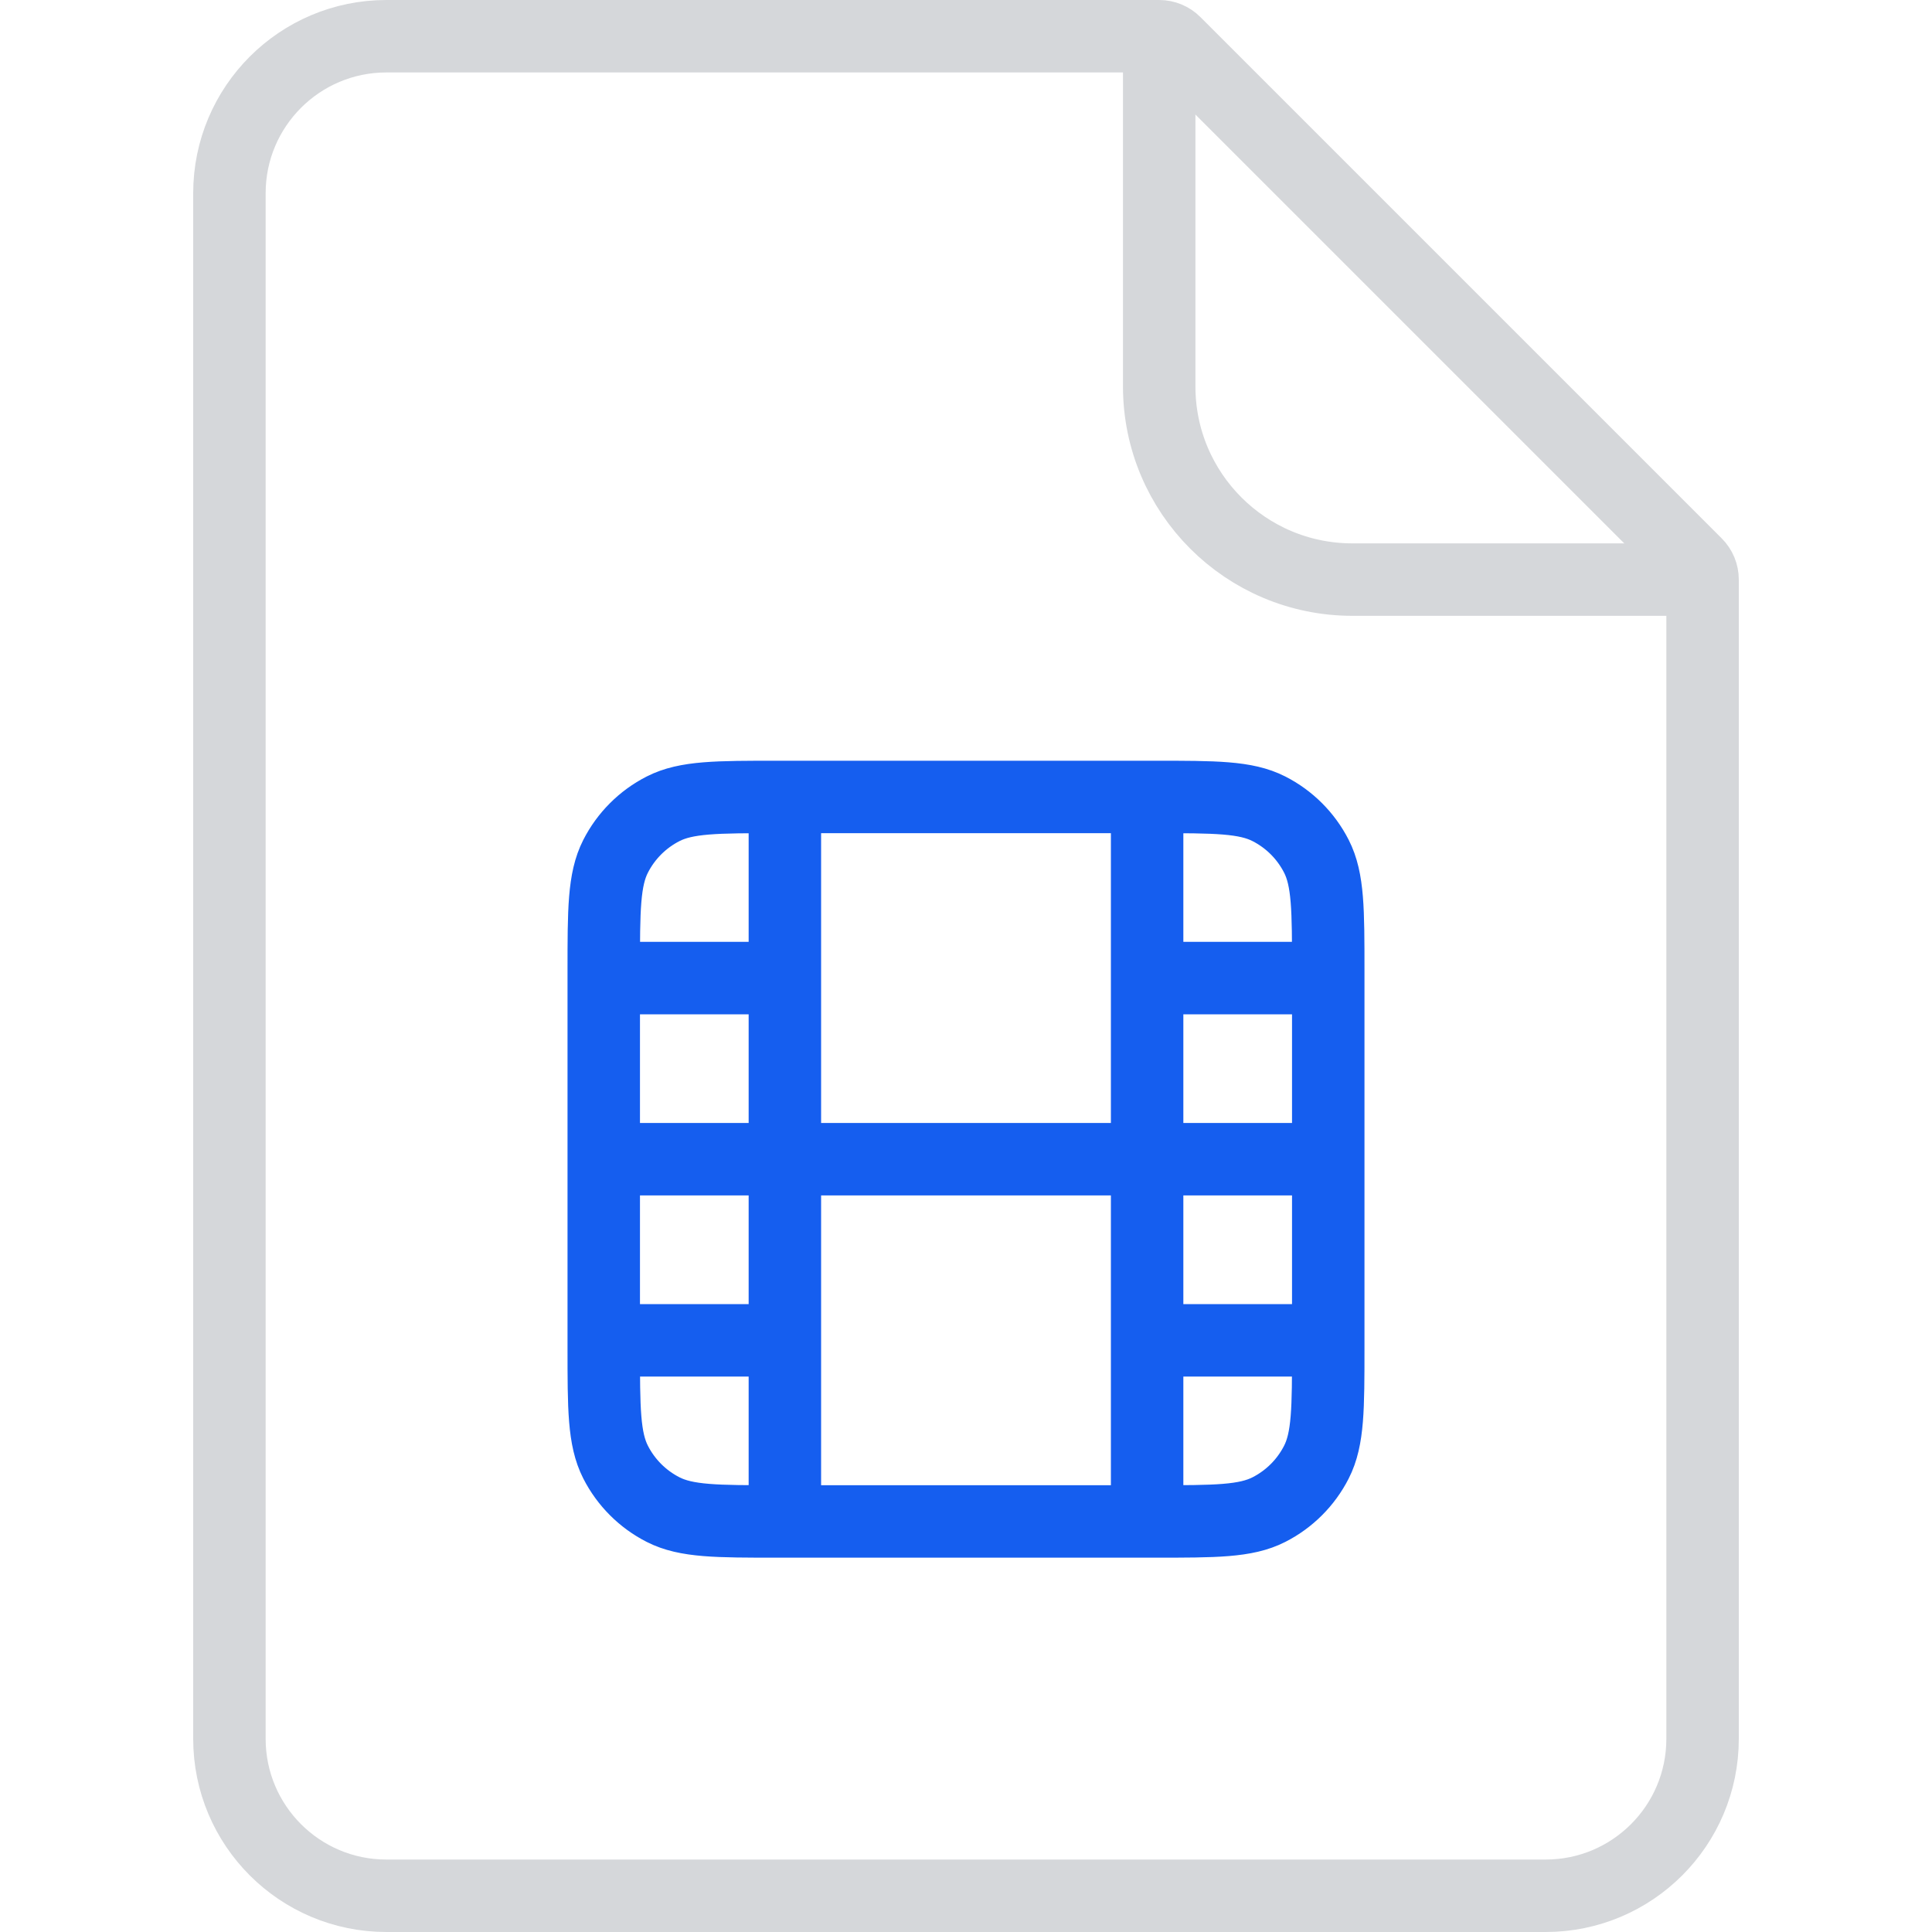 <svg width="40" height="40" viewBox="0 0 40 40" fill="none" xmlns="http://www.w3.org/2000/svg">
<path d="M4.75 4C4.75 2.205 6.205 0.75 8 0.75H24C24.121 0.75 24.238 0.798 24.323 0.884L35.116 11.677C35.202 11.762 35.25 11.879 35.25 12V36C35.25 37.795 33.795 39.25 32 39.25H8C6.205 39.25 4.75 37.795 4.75 36V4Z" stroke="#D5D7DA" stroke-width="1.5"/>
<path d="M24 0.5V8C24 10.209 25.791 12 28 12H35.5" stroke="#D5D7DA" stroke-width="1.5"/>
<g clip-path="url(#clip0_4916_411638)">
<path d="M12.5 24H27.5M12.5 20.25H16.25M23.75 20.25H27.5M12.5 27.75H16.25M23.75 27.75H27.5M16.25 31.5V16.5M23.75 31.5V16.5M16.1 31.5H23.9C25.16 31.5 25.79 31.5 26.271 31.255C26.695 31.039 27.039 30.695 27.255 30.271C27.5 29.79 27.5 29.16 27.5 27.9V20.1C27.5 18.84 27.5 18.21 27.255 17.729C27.039 17.305 26.695 16.961 26.271 16.745C25.79 16.5 25.16 16.5 23.9 16.5H16.1C14.84 16.5 14.21 16.5 13.729 16.745C13.305 16.961 12.961 17.305 12.745 17.729C12.5 18.21 12.5 18.84 12.5 20.1V27.9C12.5 29.16 12.5 29.79 12.745 30.271C12.961 30.695 13.305 31.039 13.729 31.255C14.21 31.5 14.84 31.5 16.1 31.5Z" stroke="#155EEF" stroke-width="1.5" stroke-linecap="round" stroke-linejoin="round"/>
</g>
<defs>
<clipPath id="clip0_4916_411638">
<rect width="18" height="18" fill="white" transform="translate(11 15)"/>
</clipPath>
</defs>
</svg>
